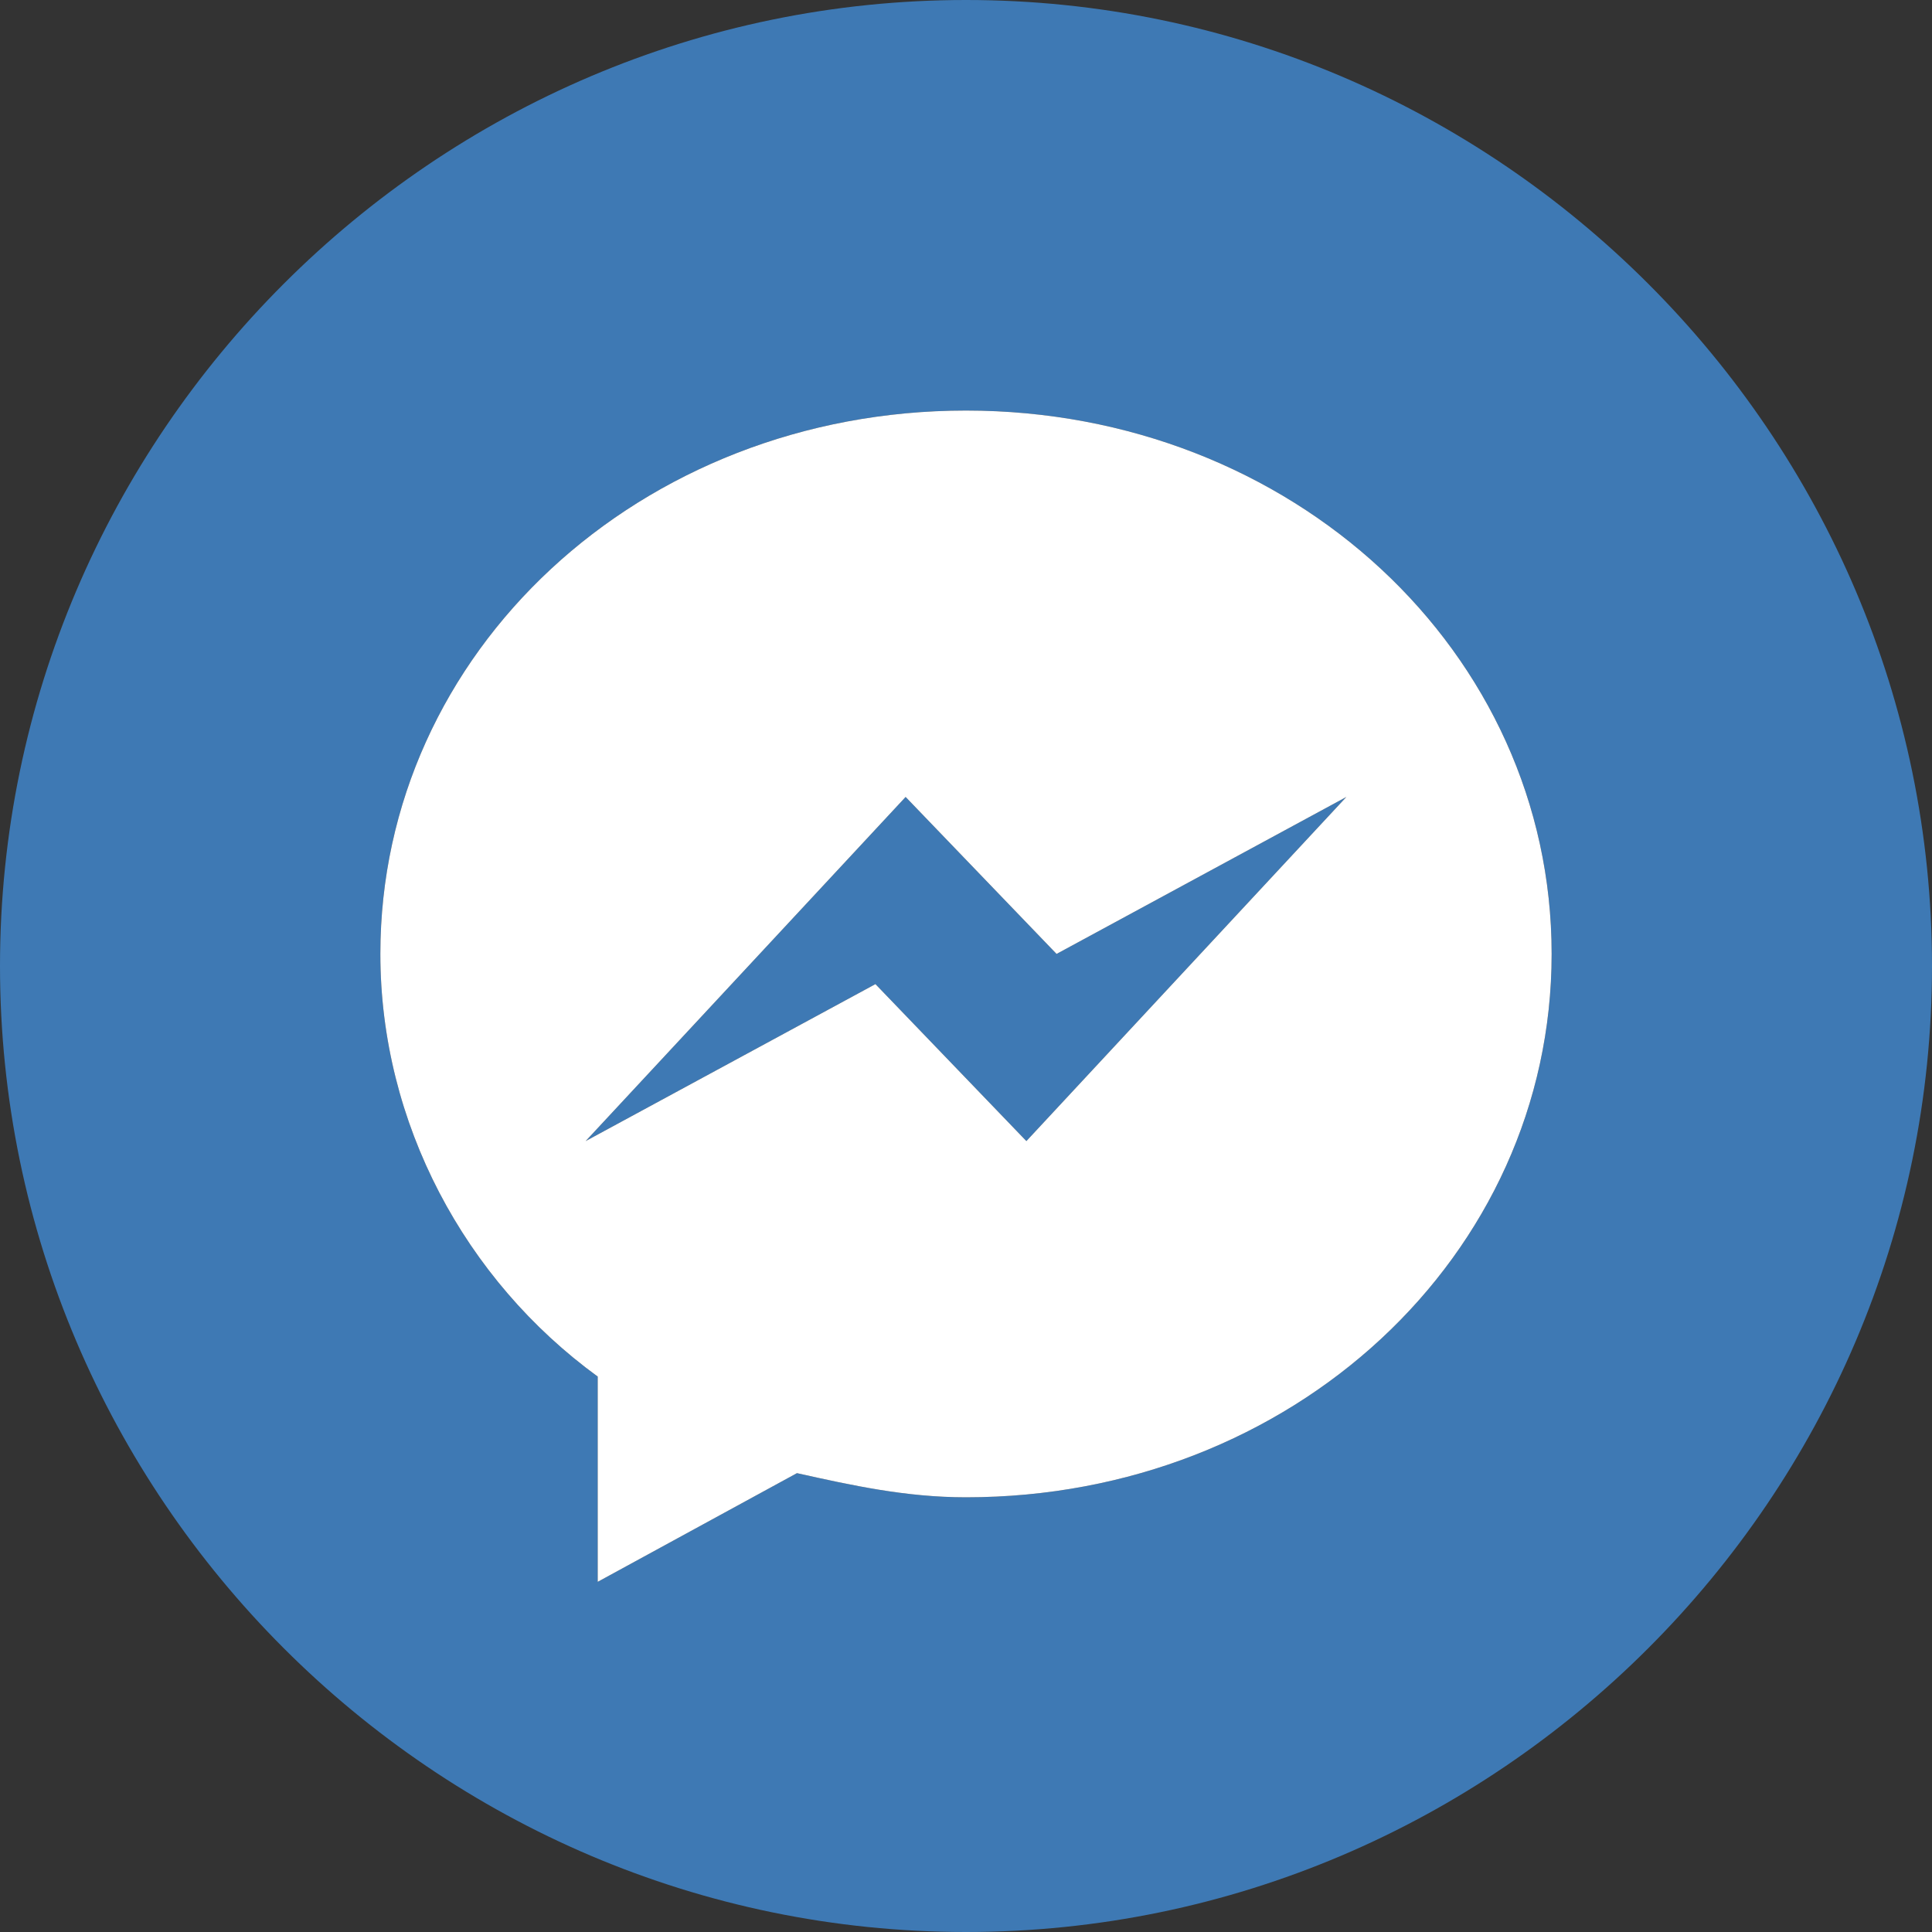 <?xml version="1.0" encoding="UTF-8"?>
<!DOCTYPE svg PUBLIC "-//W3C//DTD SVG 1.1//EN" "http://www.w3.org/Graphics/SVG/1.1/DTD/svg11.dtd">
<svg version="1.1" id="Layer_1" xmlns="http://www.w3.org/2000/svg" xmlns:xlink="http://www.w3.org/1999/xlink" x="0px" y="0px" width="32px" height="32px" viewBox="0 0 32 32" enable-background="new 0 0 32 32" xml:space="preserve">
  <rect x="0" y="0" width="32" height="32" fill="#333333" stroke="none"/>
  <g id="icon">
    <path d="M16,0C7.2,0,0,7.2,0,16s7.2,16,16,16s16,-7.2,16,-16S24.8,0,16,0zM16,24.8c-1,0,-1.9,-0.2,-2.8,-0.4l-3.3,1.8v-3.4c-2.2,-1.6,-3.6,-4.2,-3.6,-7c0,-5,4.3,-9,9.7,-9s9.7,4,9.7,9S21.4,24.8,16,24.8zM17.5,15.8l4.8,-2.6l-5.3,5.7l-2.5,-2.6l-4.8,2.6l5.3,-5.7L17.5,15.8z" fill="#3E79B4"/>
    <path d="M16,6.8c-5.4,0,-9.7,4,-9.7,9c0,2.8,1.4,5.4,3.6,7v3.4l3.3,-1.8c0.9,0.2,1.8,0.4,2.8,0.4c5.4,0,9.7,-4,9.7,-9S21.4,6.8,16,6.8zM17,18.9l-2.5,-2.6l-4.8,2.6l5.3,-5.7l2.5,2.6l4.8,-2.6L17,18.9z" fill="#FFFFFF"/>
  </g>
</svg>
